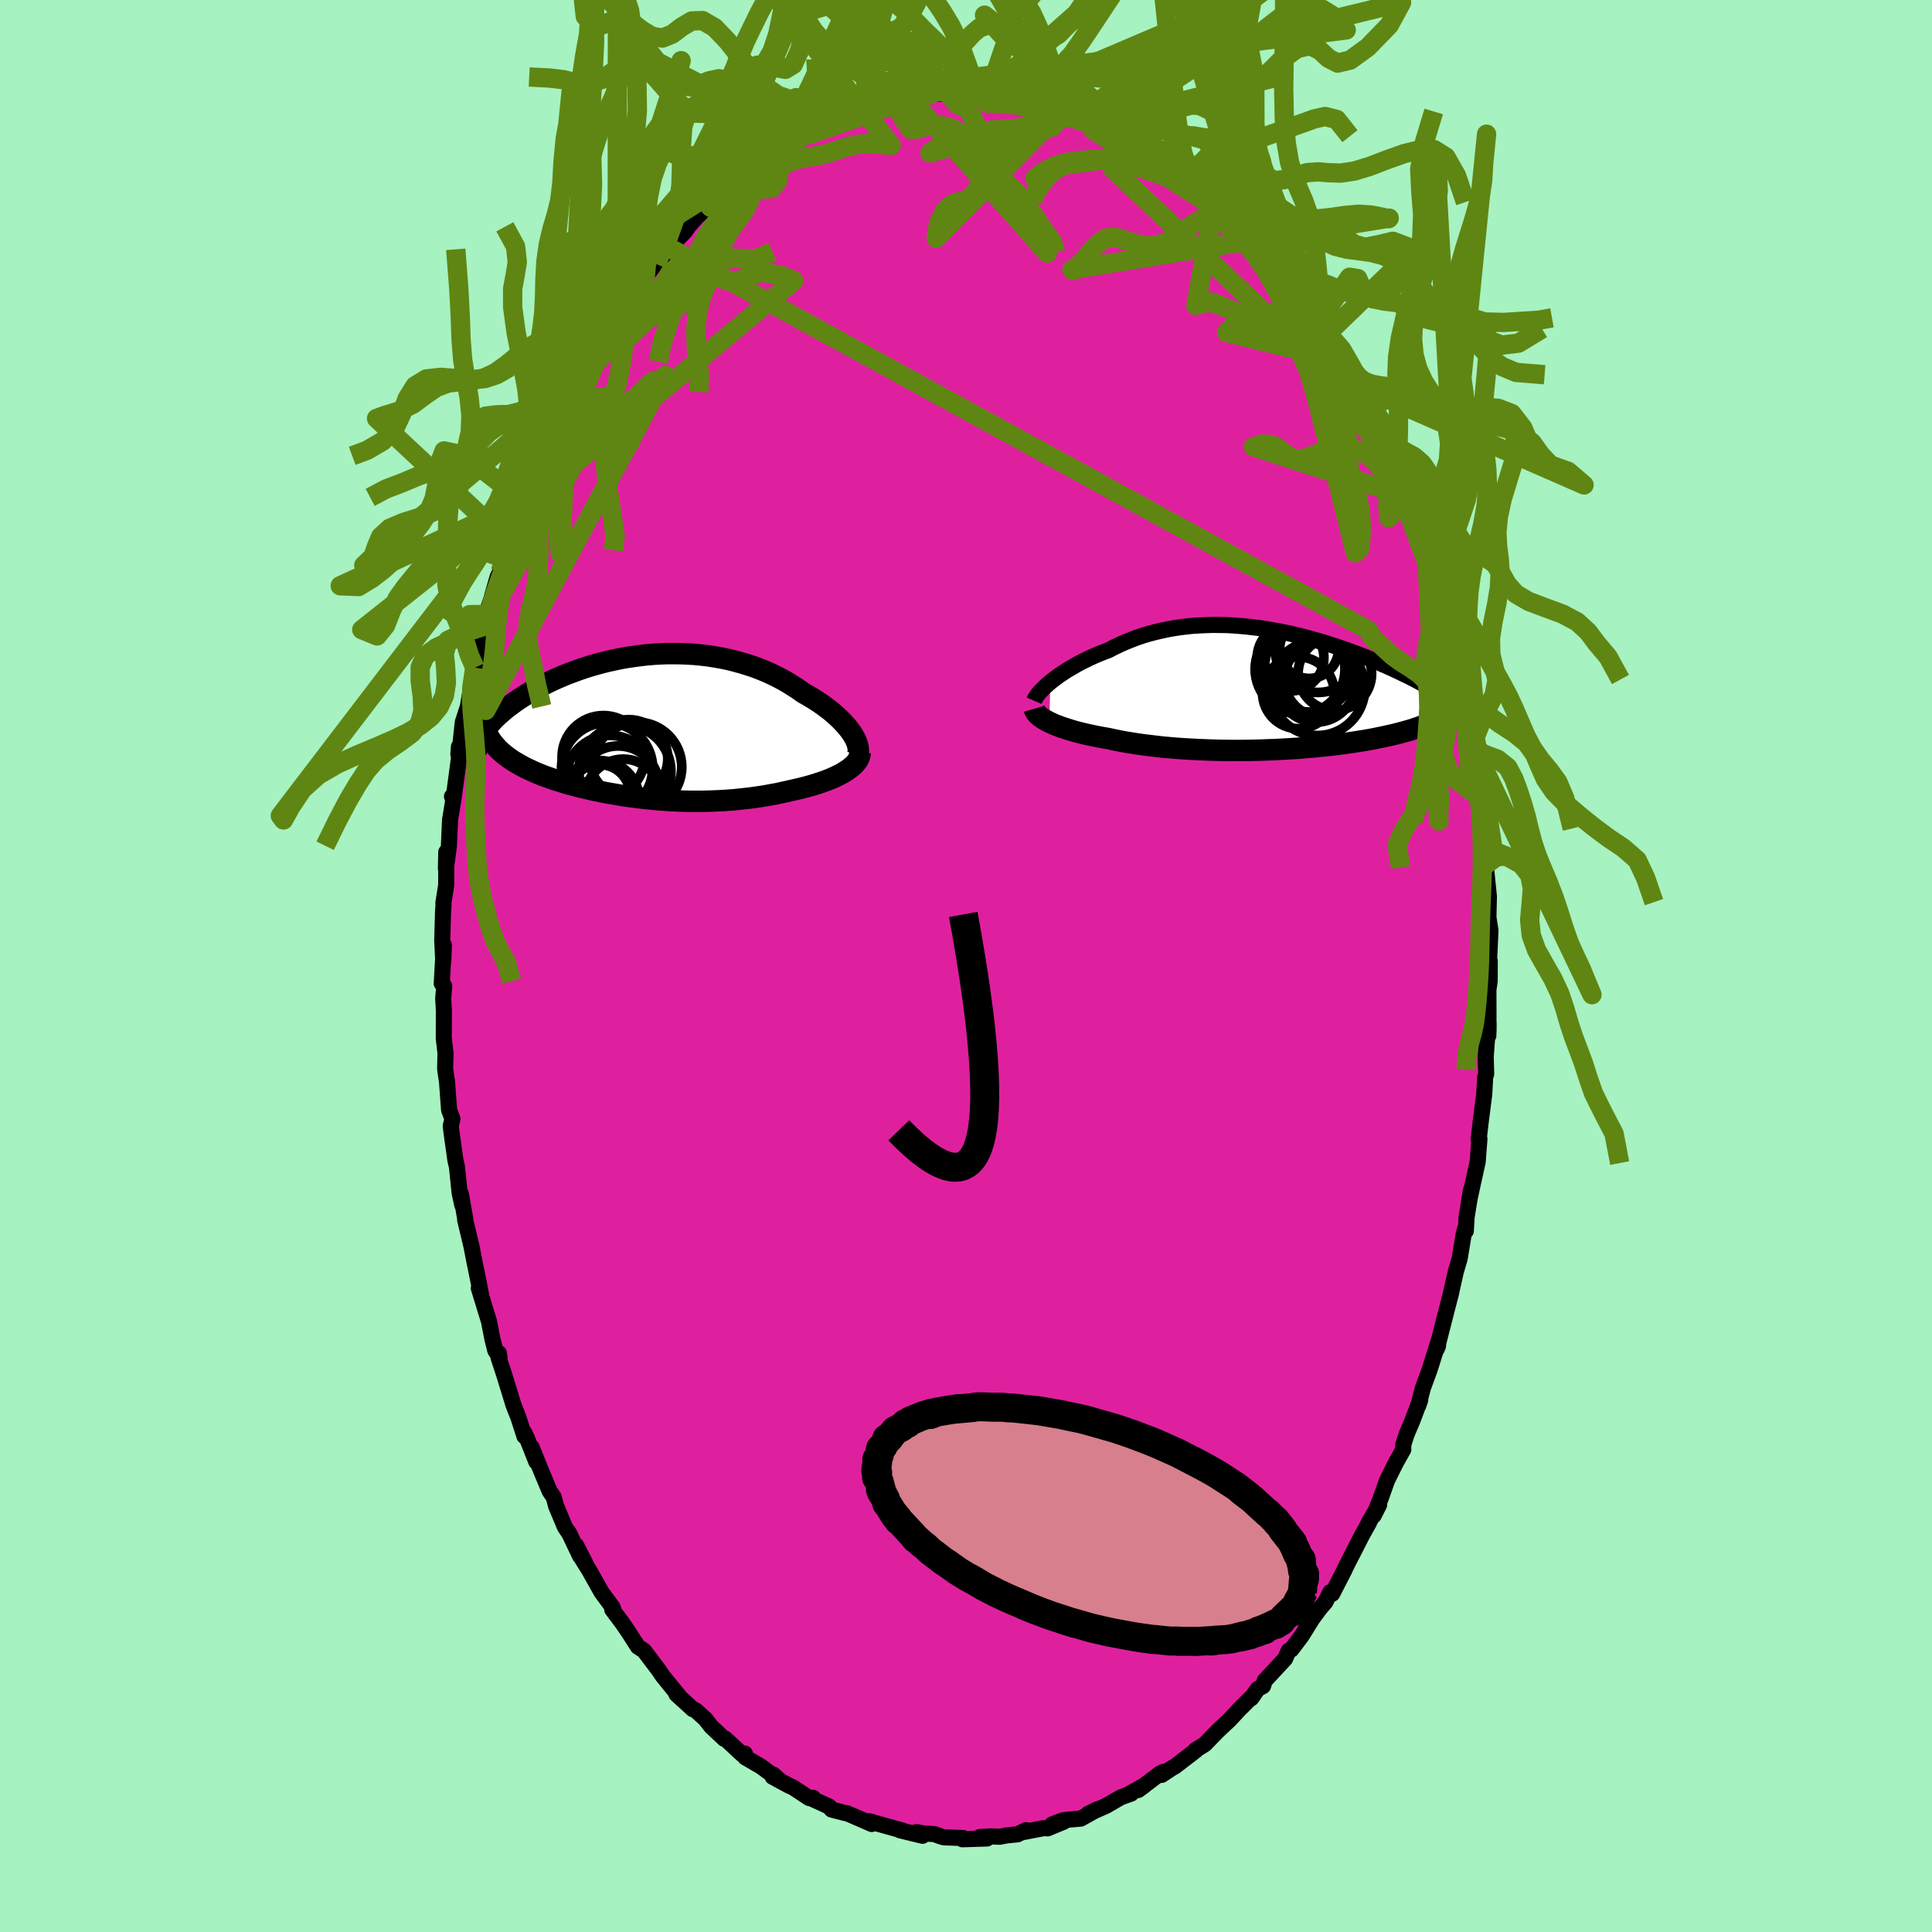 <svg xmlns="http://www.w3.org/2000/svg" width="500" height="500" viewBox="-100 -100 200 200"><defs><clipPath id="c"><path d="m20.63.62-.2-.28-.22-.29-.24-.28-.27-.29-.28-.29-.31-.29-.32-.29-.34-.29-.37-.28-.37-.28-.4-.28-.41-.27-.43-.27-.44-.26-.46-.26-.49-.35-.52-.34-.53-.33-.56-.32-.57-.3-.59-.29-.6-.27-.62-.25-.63-.24-.65-.21-.66-.2-.66-.18-.68-.17-.69-.14-.69-.12-.7-.11-.7-.08-.71-.07-.7-.04-.71-.03-.71-.01h-.71l-.71.03-.7.04-.69.06-.7.08-.68.09-.68.1-.67.12-.66.14-.65.14-.64.16-.62.17-.62.18-.6.19-.58.2-.57.21-.56.21-.54.22-.53.23-.51.23-.49.24-.47.24-.46.24-.44.25-.43.24-.41.25-.39.25-.37.24-.36.25-.34.24-.33.25-.31.24-.29.25-.28.24-.27.24-.25.24-.23.24-.22.24-.21.23-.18.24-.18.23-.16.22-.14.23 1.83 1.73.22.2.23.19.25.19.26.19.27.19.28.18.3.17.31.18.31.17.33.17.35.16.35.16.36.16.37.15.38.15.4.14.41.15.42.14.43.13.44.14.45.13.46.13.47.12.48.12.49.11.49.12.5.1.51.11.52.1.52.09.52.09.53.09.53.08.54.07.54.07.55.07.54.06.55.05.55.05.56.04.55.04.56.03.56.02.56.02.56.01h1.12l.56-.01.56-.02.56-.02.56-.03.56-.04.56-.04.56-.06.55-.06.56-.06.56-.08.55-.08.55-.09.55-.1.55-.1.54-.12.54-.12.54-.12.44-.1.43-.1.42-.11.42-.11.41-.12.39-.12.39-.13.38-.13.37-.14.35-.14.34-.15.33-.16.3-.15.3-.17.27-.17"/></clipPath><clipPath id="b"><path d="m-22.8-.75.29-.23.31-.23.32-.24.35-.23.36-.24.38-.23.4-.23.4-.23.43-.23.43-.21.45-.22.47-.21.47-.2.48-.19.5-.19.55-.29.57-.27.58-.26.6-.24.6-.23.62-.21.63-.19.64-.17.65-.15.65-.14.67-.12.67-.1.67-.08.68-.07.69-.04.68-.03.69-.02.69.01.69.01.69.04.69.05.68.06.68.08.68.08.67.1.67.12.67.12.65.13.65.14.64.15.63.16.62.17.62.17.6.17.59.18.58.19.57.19.56.19.54.19.54.2.52.2.5.19.5.2.48.2.47.19.45.2.44.19.43.19.41.19.41.19.38.19.38.18.37.18.36.18.34.18.33.18.33.17.31.17.29.17.29.17.28.16.26.17.26.15.24.16-.04 2.24-.17.12-.18.11-.2.11-.21.11-.22.1-.23.11-.25.11-.26.11-.28.1-.28.11-.31.1-.31.11-.33.1-.35.1-.36.1-.37.1-.39.1-.41.1-.42.09-.44.1-.45.09-.48.1-.48.09-.51.09-.52.08-.54.09-.55.08-.57.08-.58.08-.6.07-.62.07-.63.06-.64.07-.65.05-.67.06-.67.05-.69.04-.7.04-.7.04-.72.02-.72.03-.72.02-.73.01-.74.01h-.74l-.73-.01-.74-.01-.74-.02-.73-.03-.73-.03-.73-.04-.72-.04-.71-.05-.7-.06-.7-.06-.68-.08-.67-.08-.66-.08-.64-.09-.63-.1-.62-.1-.59-.11-.58-.12-.55-.12-.52-.09-.5-.09-.49-.1-.47-.1-.46-.1-.45-.11-.43-.11-.42-.12-.39-.12-.38-.12-.37-.12-.34-.13-.32-.12-.31-.14-.28-.13"/></clipPath><filter id="a"><feTurbulence baseFrequency=".05" numOctaves="3" result="noise" type="noise"/><feDisplacementMap in="SourceGraphic" in2="noise" scale="2"/></filter></defs><rect width="100%" height="100%" x="-100" y="-100" fill="#A6F2C0"/><path fill="#DF209E" stroke="#000" stroke-linejoin="round" stroke-width="1.667" d="m54.22-.5-.01 2.04-.13.94.01 4.35.01-.88-.03 1.27-.11-.03-.16 2.23.05 1.74-.11.39-.09 1.69-.36 2.83-.22 1.88.08-.05-.18 2.37-.44 1.98-.46 2.12.21-1.17-.46 2.8-.08 1.43-.06-.27-.15.54-.42 2.56-.41 1.4-.57 2.54.11-.44-.8 3.08.28-1.07-.99 3.88.13-.31.04-.44-.91 2.9-.7 1.91-.46 1.78.19-.57-.84 2.22-.56 1.32-.36 1.1.01.49-.76 1.35-.93 1.87-.62 1.76-.75 1.85.56-1.11-1.11 1.9.07-.06-.7 1.25-1.51 2.95-.26.52-.1.23-1.25 2.43-.2-.17-.5 1.02-.56.65-1.03 1.39.25-.34-1.12 1.8-1.06 1.41-.29.14-.37.83-2.11 2.27-.17.55-.56.31-.67.96.25-.33-1.59 1.59-.24.27-.69.73-1.12 1.05-.57.58-.83.86-1 .62.05.03-2.15 1.65-.26.14-1.12.74.23-.33-.38.17-2.27 1.72.65-.48-1.73.96.35-.11-1.08.39-1.5.87-1.89.84.99-.48-1.74.97-1.8.16-1.16.44 1.2-.28-1.67.69-.41-.02-1.98.38.15-.17-.88.43-1.11.11-.75.14-.89-.04-1.15.07.75.15-2.56.08.08-.13-2-.07-.31-.09-.68-.25-1.02-.05-.81-.15.62.38-2.34-.57.34.05-3.56-.99.37.08-.07.21-2.13-.93-.46-.19h-.11l-1.46-.38-.24-.3-1.86-.85.19-.07-.41.03-1.65-1.09-.51-.23-1.62-.88.08-.22.58.52-1.89-1.38-1.6-.93-.04-.39-.27.09-1.77-1.64-.09.03-1.36-1.28-.6-.77-.99-.9-.31-.13-1.7-1.55.43.39-1.09-1.34-.76-.94-.42-.62-1.5-1.98-.28-.19-.37-.24-.95-1.49-.66-.96-1.04-1.39.12.04-.07-.26-1.16-1.57-1.27-2.26-.7-1.12.36.51-1-1.96.39 1.09-1.11-2.33-.47-.7-.9-2.15-.25-.93-.42-.61-.88-2.1-.98-2.44.48 1.5-.98-2.47-.28-.57.03.39-.63-1.96-.5-1.26-.95-3.1-.59-1.79.02-.5.07.44-.44-.72-.3-1.2-.35-1.8-1.05-3.43.26.82-.28-1.45-.45-2.19-.28-1.46-.67-2.82.02-.04-.46-2.63.14 1.14-.27-1.25-.28-2.71-.15-.63-.35-2.48-.14-1.1.18-.73-.35-.93-.22-2.99-.08-.46-.11-.84.04-1.58-.18-1.55.01-2.87-.07-1.25.11-1.28-.26-.27.22-3.97-.06 1.72-.11-2.19.08-2.87.05-.83-.01-.2.29-1.84.01-3.43-.04 1.7.31-2.31.12-2.72.34-2.07-.14-.35.17.15.54-4.01.01-1.3-.06.78.16-.54.3-2.77.52-1.6.31-1.7-.22 1.14.63-3.49.03-.19.43-2.45.45-1.62-.04.38.29-1.62.57-1.63.13-.51.51-1.76.28-.55.98-3.02v.09l.83-2.55.15-.72.44-1.05 1.07-2.71.59-1.32-.73 1.37.63-1.43.68-1.36.57-1.5.42-.7 1.1-2.51.71-1.5.08.36 1.03-2.01-.01-.25.84-1.34-.14.55.7-1.47 1.38-2.28.77-.88-.21-.23.75-.66.54-.84.74-.99 1.09-1.55.8-1.05.52-.72-.2.42 2-2.34.98-.99.38-.55.86-.99.82-.72-.38.28.97-.55.33-.58.95-.86.52-.57 2.33-1.85.06.02 1.32-.95-1 .87 2.03-1.43.88-.3-.32-.08 2.51-1.62-.18.12 1.41-.53-.45.18.71-.32 2.26-1.2-.48.31 2.33-1.12.6.2.89-.3 1.6-.74-.23.03.95-.21.86-.13.89-.1.12-.26 1.86-.24-.29.02 2.16-.18-.08.02 1.36.08.85.03.17.08 1.29.12.52-.14.02-.01 1.57.14 1.18.09.14.15 2.77.4-.55.18-.02.01 2.69.76-.32-.49.39.23 1.03.34 2.12 1.02-.1-.34.24.42 2.31 1.16-.21-.3 1.16.67-.04-.12 1.47 1.04 1.45.71.41.06 1.43 1.03 1.03 1.12-.14-.48.94.62v-.09l1.52 1.39.33.45.65.35 1.23 1.38.18.23 1.49 1.35.42.29 1.29 1.69.22.4.17-.02.85.95 1.51 1.83-.59-.36 1.52 1.69.36.54.67.85 1.48 2.08.25.32.79 1.08-.38-.4 1.96 3.18.73 1.56.18.23.3.67.23-.07.4.71.95 2.3-.26-.13.78 1.3.95 2 .55.91.65 2.03.34.42.26.63.97 2.81-.43-1.34 1.03 2.97.89 2.46-.16-.11.66 1.64.15 1.29.7 2.14-.56-2 .98 3.58.39.97.21.47.13 1.62.49 1.58.25.82.35 1.87.53 2.39-.24-.82.52 1.98.34 2.76.2 1.61.05.92.2.54.29 2.77.06.03.11.75.5 4.12-.28-.4.22 2v1.07l.08-.33.27 2.68-.05 2.17.21 1.31-.08 1.83-.06 1.23.07.15-.01 2.04" filter="url(#a)"/><path fill="#fff" d="m-22.8-.75.29-.23.31-.23.32-.24.35-.23.36-.24.38-.23.4-.23.4-.23.43-.23.43-.21.45-.22.47-.21.47-.2.48-.19.5-.19.55-.29.57-.27.58-.26.6-.24.6-.23.62-.21.63-.19.64-.17.65-.15.65-.14.67-.12.67-.1.67-.08.68-.07.69-.04.68-.03.69-.02.69.01.69.01.69.04.69.05.68.06.68.08.68.08.67.1.67.12.67.12.65.13.65.14.64.15.63.16.62.17.62.17.6.17.59.18.58.19.57.19.56.19.54.19.54.2.52.2.5.19.5.2.48.2.47.19.45.2.44.19.43.19.41.19.41.19.38.19.38.18.37.18.36.18.34.18.33.18.33.17.31.17.29.17.29.17.28.16.26.17.26.15.24.16-.04 2.24-.17.12-.18.11-.2.11-.21.11-.22.1-.23.11-.25.11-.26.11-.28.1-.28.11-.31.1-.31.11-.33.1-.35.1-.36.1-.37.1-.39.1-.41.1-.42.09-.44.1-.45.09-.48.1-.48.09-.51.09-.52.08-.54.09-.55.08-.57.08-.58.08-.6.07-.62.07-.63.06-.64.07-.65.05-.67.06-.67.05-.69.04-.7.04-.7.04-.72.02-.72.03-.72.02-.73.01-.74.01h-.74l-.73-.01-.74-.01-.74-.02-.73-.03-.73-.03-.73-.04-.72-.04-.71-.05-.7-.06-.7-.06-.68-.08-.67-.08-.66-.08-.64-.09-.63-.1-.62-.1-.59-.11-.58-.12-.55-.12-.52-.09-.5-.09-.49-.1-.47-.1-.46-.1-.45-.11-.43-.11-.42-.12-.39-.12-.38-.12-.37-.12-.34-.13-.32-.12-.31-.14-.28-.13" filter="url(#a)" transform="translate(31.53 -28.64)"/><path fill="#fff" d="m20.63.62-.2-.28-.22-.29-.24-.28-.27-.29-.28-.29-.31-.29-.32-.29-.34-.29-.37-.28-.37-.28-.4-.28-.41-.27-.43-.27-.44-.26-.46-.26-.49-.35-.52-.34-.53-.33-.56-.32-.57-.3-.59-.29-.6-.27-.62-.25-.63-.24-.65-.21-.66-.2-.66-.18-.68-.17-.69-.14-.69-.12-.7-.11-.7-.08-.71-.07-.7-.04-.71-.03-.71-.01h-.71l-.71.03-.7.04-.69.06-.7.08-.68.09-.68.1-.67.12-.66.14-.65.14-.64.16-.62.17-.62.18-.6.19-.58.2-.57.21-.56.21-.54.22-.53.23-.51.23-.49.24-.47.24-.46.24-.44.25-.43.24-.41.25-.39.25-.37.24-.36.25-.34.24-.33.25-.31.24-.29.25-.28.24-.27.24-.25.24-.23.24-.22.24-.21.23-.18.24-.18.23-.16.22-.14.23 1.83 1.73.22.2.23.19.25.19.26.19.27.19.28.18.3.17.31.18.31.17.33.17.35.16.35.16.36.16.37.15.38.15.4.14.41.15.42.14.43.13.44.14.45.13.46.13.47.12.48.12.49.11.49.12.5.1.51.11.52.1.52.09.52.09.53.09.53.08.54.07.54.07.55.07.54.06.55.05.55.05.56.04.55.04.56.03.56.02.56.02.56.01h1.12l.56-.01.56-.02.56-.02.56-.03.56-.04.56-.04.56-.06.55-.06.56-.06.56-.08.55-.08.55-.09.55-.1.55-.1.54-.12.54-.12.54-.12.44-.1.43-.1.42-.11.42-.11.41-.12.39-.12.39-.13.38-.13.37-.14.35-.14.34-.15.33-.16.3-.15.3-.17.27-.17" filter="url(#a)" transform="translate(-32.44 -24.71)"/><g fill="none" stroke="#000" transform="translate(31.53 -28.64)"><path stroke-linejoin="round" stroke-width="1.667" d="m-24.48 1.18.06-.14.08-.15.11-.17.13-.19.16-.19.18-.2.21-.21.23-.22.25-.23.27-.23.29-.23.31-.23.32-.24.35-.23.36-.24.38-.23.4-.23.4-.23.43-.23.43-.21.45-.22.47-.21.47-.2.48-.19.5-.19.55-.29.57-.27.58-.26.6-.24.6-.23.62-.21.63-.19.64-.17.65-.15.65-.14.67-.12.67-.1.67-.08.68-.07.69-.04.68-.03.69-.02.69.01.69.01.69.04.69.05.68.06.68.08.68.08.67.1.67.12.67.12.65.13.65.14.64.15.63.16.62.17.62.17.6.17.59.18.58.19.57.19.56.19.54.19.54.2.52.2.5.19.5.2.48.2.47.19.45.2.44.19.43.19.41.19.41.19.38.19.38.18.37.18.36.18.34.18.33.18.33.17.31.17.29.17.29.17.28.16.26.17.26.15.24.16.23.15.23.15.21.15.2.15.19.14.18.14.17.14.16.13.15.13.14.13" filter="url(#a)"/><path stroke-linejoin="round" stroke-width="2.222" d="m-24.46 2.01.04.14.07.14.09.15.13.14.14.14.17.14.2.13.22.14.24.14.26.13.28.13.31.14.32.12.34.13.37.12.38.12.39.12.42.12.43.11.45.11.46.1.47.1.49.1.5.09.52.09.55.12.58.12.59.11.62.1.63.1.64.09.66.08.67.08.68.08.7.06.7.06.71.05.72.04.73.04.73.03.73.03.74.02.74.01.73.01h.74l.74-.01.73-.01.72-.02.72-.03.72-.02.7-.04.7-.04.69-.04.67-.05.67-.06.65-.05.64-.07.63-.06.62-.07.6-.07.58-.08.57-.08.55-.08.54-.09.52-.08.51-.09.48-.09.48-.1.45-.09.44-.1.42-.09.41-.1.39-.1.37-.1.36-.1.35-.1.33-.1.31-.11.31-.1.28-.11.28-.1.26-.11.25-.11.23-.11.22-.1.21-.11.2-.11.18-.11.17-.12.15-.11.15-.11.13-.11.12-.11.11-.12.1-.11.09-.11.07-.12.07-.11.06-.12" filter="url(#a)"/><circle cx="3.989" cy="-2.266" r="4.614" clip-path="url(#b)" filter="url(#a)"/><circle cx="2.879" cy=".359" r="3.712" clip-path="url(#b)" filter="url(#a)"/><circle cx="4.704" cy="-.696" r="4.092" clip-path="url(#b)" filter="url(#a)"/><circle cx="4.919" cy="-4.111" r="4.434" clip-path="url(#b)" filter="url(#a)"/><circle cx="3.989" cy="-4.176" r="3.048" clip-path="url(#b)" filter="url(#a)"/><circle cx="2.069" cy="-3.276" r="3.452" clip-path="url(#b)" filter="url(#a)"/><circle cx="3.049" cy="-2.086" r="4.65" clip-path="url(#b)" filter="url(#a)"/><circle cx="4.844" cy="-.126" r="4.908" clip-path="url(#b)" filter="url(#a)"/><circle cx="6.654" cy="-1.626" r="3.806" clip-path="url(#b)" filter="url(#a)"/><circle cx="5.339" cy="-1.046" r="3.908" clip-path="url(#b)" filter="url(#a)"/></g><g fill="none" stroke="#000" transform="translate(-32.44 -24.71)"><path stroke-linejoin="round" stroke-width="2.222" d="m21.17 2.94.07-.17.05-.19.01-.2-.02-.23-.04-.23-.07-.24-.1-.26-.12-.26-.15-.27-.17-.27-.2-.28-.22-.29-.24-.28-.27-.29-.28-.29-.31-.29-.32-.29-.34-.29-.37-.28-.37-.28-.4-.28-.41-.27-.43-.27-.44-.26-.46-.26-.49-.35-.52-.34-.53-.33-.56-.32-.57-.3-.59-.29-.6-.27-.62-.25-.63-.24-.65-.21-.66-.2-.66-.18-.68-.17-.69-.14-.69-.12-.7-.11-.7-.08-.71-.07-.7-.04-.71-.03-.71-.01h-.71l-.71.03-.7.04-.69.06-.7.08-.68.09-.68.1-.67.12-.66.14-.65.14-.64.16-.62.17-.62.18-.6.19-.58.2-.57.21-.56.21-.54.22-.53.23-.51.23-.49.24-.47.24-.46.24-.44.25-.43.24-.41.25-.39.25-.37.24-.36.25-.34.24-.33.25-.31.24-.29.25-.28.24-.27.24-.25.24-.23.24-.22.24-.21.23-.18.24-.18.23-.16.22-.14.23-.13.22-.11.22-.1.21-.09.22-.07.21-.06.2-.05.2-.03.2-.02.2-.01.19" filter="url(#a)"/><path stroke-linejoin="round" stroke-width="2.222" d="m21.49 2.59-.02.21-.05.2-.08.21-.11.2-.14.19-.16.19-.19.19-.22.18-.23.18-.26.17-.27.17-.3.17-.3.15-.33.16-.34.15-.35.14-.37.14-.38.13-.39.13-.39.12-.41.12-.42.11-.42.11-.43.1-.44.1-.54.12-.54.12-.54.12-.55.1-.55.1-.55.09-.55.08-.56.08-.56.06-.55.06-.56.06-.56.04-.56.04-.56.03-.56.02-.56.02-.56.01H3.96l-.56-.01-.56-.02-.56-.02-.56-.03-.55-.04-.56-.04-.55-.05-.55-.05-.54-.06-.55-.07-.54-.07-.54-.07-.53-.08-.53-.09-.52-.09-.52-.09-.52-.1-.51-.11-.5-.1-.49-.12-.49-.11-.48-.12-.47-.12-.46-.13-.45-.13-.44-.14-.43-.13-.42-.14-.41-.15-.4-.14-.38-.15-.37-.15-.36-.16-.35-.16-.35-.16-.33-.17-.31-.17-.31-.18-.3-.17-.28-.18-.27-.19-.26-.19-.25-.19-.23-.19-.22-.2-.21-.2-.19-.21-.18-.21-.17-.21-.16-.21-.14-.22-.13-.22-.12-.22-.1-.23-.1-.23" filter="url(#a)"/><circle cx="-3.574" cy="6.191" r="4.26" clip-path="url(#c)" filter="url(#a)"/><circle cx="-1.614" cy="4.101" r="4.63" clip-path="url(#c)" filter="url(#a)"/><circle cx="-4.714" cy="4.231" r="4.718" clip-path="url(#c)" filter="url(#a)"/><circle cx="-4.424" cy="5.416" r="4.582" clip-path="url(#c)" filter="url(#a)"/><circle cx="-3.034" cy="7.246" r="3.954" clip-path="url(#c)" filter="url(#a)"/><circle cx="-5.449" cy="7.501" r="4.056" clip-path="url(#c)" filter="url(#a)"/><circle cx="-2.464" cy="3.241" r="4.034" clip-path="url(#c)" filter="url(#a)"/><circle cx="-5.099" cy="3.061" r="4.276" clip-path="url(#c)" filter="url(#a)"/><circle cx="-5.504" cy="7.041" r="3.186" clip-path="url(#c)" filter="url(#a)"/><circle cx="-2.874" cy="4.566" r="4.766" clip-path="url(#c)" filter="url(#a)"/></g><g fill="none" stroke="#5F8613" stroke-linejoin="round" stroke-width="2"><path d="m53.84-12.21.5.21 1.6.63 1.53.84.9 1.13.26 1.41-.13 1.59-.15 1.63.16 1.58.55 1.52.83 1.49.86 1.5.72 1.54.52 1.55.44 1.51.47 1.43.52 1.37.51 1.37.47 1.47.57 1.64.93 1.88 1.19 2.29.58 3.03m-83.86-124.61 2.38 2.42 1.53 1.45 1.22 1.2 1.06 1.25.95 1.27.88 1.11.83.86.81.63.81.46.82.42.85.49.87.54.87.53.86.44.87.45.88.45-.85-.03-.97-.29-.83-.15-.85-.16-.84-.12-.81-.06-.78-.05-.76-.09-.75-.13-.75-.16-.78-.19-.84-.29-.95-.39-1.04-.45-1.1-.3-1.11-.01-1.12.18-1.65.1m26.54 4.91-.32-.17-.58-.16-.72-.21-.74-.23-.77-.23-.82-.23-.88-.23-.89-.2-.85-.15-.79-.1-.71-.07-.68-.06-.66-.06-.69-.08-.79-.12-1.08-.13m0 0 1.08 1.19.79.28.66.82.62 1.5.6 1.79.65 1.58.7 1.16.76.8.77.67.75.73.68.83.63.88.58.88.55.83.49.7.44.56.5 1.31" filter="url(#a)"/><path d="m-1.83-90.37-1.48-1.44-1.05-2.36-.92-1.48-.79-.13-.72.78-.72.93-.78.45-.92-.4-1.09-1.29-1.25-1.93-1.34-2.14-1.35-1.87-1.29-1.28-1.2-.72-1.13-.44-1.12-.62-1.21-1.11-1.35-1.68-1.48-2-1.56-1.91-1.53-1.41-1.38-.64-1.02.17.33.73 24.19 21.97-.34-.65-.74-.23-.74.22-.72.35-.71.28-.74.17-.79.08-.85.03-.93.01-.98.03-1 .08-.99.17-.93.23-.87.27-.81.27-.78.24-.78.23-.83.25-.87.29-.9.35-.88.39-.76.28.03-.33 18.2-3.03.31-2.92.77-1.94.85-.06.83.06.8-.54.77-.85.74-.64.77-.26.81-.09.9-.26.98-.65 1.04-1.02 1.07-1.23 1.04-1.27L9-103.12l1-1.22 1-1.3 1.04-1.5 1.14-1.69 1.48-1.41 2.21-.6" filter="url(#a)"/><path d="m-20.54-104.73.11-.81.87 1.53 1.17 2.61 1.3 2.56 1.34 2.04 1.33 1.5 1.28 1.16 1.22 1 1.15.88 1.03.75.9.59.8.49.75.41.78.26.83.05L8.41-73.8l-1.27-1.87-.64-.84-.62-.45-.71-.68-.75-1.04-.75-1.24-.71-1.25-.68-1.17-.64-1.08-.65-1-.65-.91-.69-.73-.73-.5-.76-.29-.79-.14-.8-.05-.79.12-.75.29-.74.03-.81-1.16-.91-1.72" filter="url(#a)"/><path d="m-8.15-89.3-1.34.19-1.14-.11-1.11-.13-1.05.13-.97.37-.87.45-.81.4-.76.36-.74.35-.75.4-.78.43-.79.43-.8.4-.79.32-.81.24-.85.15-.92.09-1.01.09-1.05.16-1.04.28-.92.35-.78.31-.57.12-.11-.17 20.76-5.61.16-.05.55-.14.69-.17.73-.18.75-.19.78-.18.8-.16.82-.12.82-.07.8-.05.77-.05.73-.07.69-.08.66-.09.61-.05.66-.01 1.04.12" filter="url(#a)"/><path d="m-10.64-88.26.47-5.24.58-3.23.71-.44.76.34.76.04.76-.5.76-1.04.78-1.49.81-1.82.87-2.04.9-2.35.92-2.89.91-3.37.87-3.07.89-1.58 1.18.04m-15.38 29.25-1.74-.07-1.15-1.2-.86-.89-.75-.08-.76.42-.84.4-.95.07-1.03-.38-1.1-.73-1.13-.85-1.11-.66-1.06-.23-1.03.22-1.02.42-1.09.18-1.23-.47-1.4-1.3-1.51-1.93-1.48-1.94-1.27-1.15-1.02-.02-1.03.41-1.76-.87-.74-6.59 2.47 4 1.79 2.08 1.27 1.11 1.08.84 1.07.63 1.05.17 1.01-.41.99-.75 1.03-.61 1.12-.04 1.24.72 1.34 1.4 1.38 1.75 1.38 1.73 1.31 1.35 1.18.81 1.04.34.88.13.71.24.58.7.88 2.25" filter="url(#a)"/><path d="m-16.06-86.13.99-.5 1.09-.54 1.03-.49 1-.47.96-.46.91-.44.83-.39.78-.3.74-.23.72-.19.73-.17.75-.21.77-.24.8-.27.83-.29.84-.25.84-.17.8-.08.71-.03.42-.08-16.54 5.8.35-4.39.9-1.83 1.08-.31 1.1-.14 1.01-.62.88-1.35.73-2.17.61-2.9.53-3.44.54-3.68.59-3.58.67-3.23.78-2.75.91-2.32 1.09-2.1 1.81-1.82-13.13 36.45-1.22-.7-.93.22-.86.65-.79.73-.75.64-.72.52-.73.42-.77.37-.83.37-.9.39-.93.38-.89.34-.83.32-.72.29-.63.32-.58.37-.6.49-.65.67-.78.92-1.06 1.19-1.71 1.54 75.16 41.12.45.84.56.44.66.62.76.7.89.66 1 .62.98.69.82.83.59 1.01.37 1.16.23 1.27.16 1.33.16 1.38.19 1.39.35 1.3.71 1.08 1.15.87 1.12.84.41.64" filter="url(#a)"/><path d="m-17.02-85.78-.57-.08-1.02-.05-1.01-.19-1-.37-.99-.6-1.03-.79-1.09-.85-1.19-.78-1.29-.65-1.36-.54-1.35-.59-1.31-.76-1.19-.9-.95-.78-.68-.4-.96-.56 16.99 8.89-.51.31-.9.55-.86.44-.82.3-.78.23-.76.25-.76.36-.81.47-.84.56-.86.57-.82.52-.77.45-.69.4-.63.39-.63.43-.66.48-.76.53-.85.61-.93.67-.9.68-.78.63-.65.58-.76.7 17.91-11.23.09-.71.13-2.11.29-1.94.63-1.02.9-.31 1.04-.1 1.06-.23 1.01-.53.93-.87.82-1.26.74-1.74.65-2.28.61-2.81.6-3.12.66-3.05.76-2.68.86-2.34.97-2.36.99-2.49.57-1.84-16.82 35.41.14 1.37-.31 1.68-.59.74-.75.07-.82-.02-.85.21-.85.49-.79.7-.7.77-.62.77-.55.72-.49.72-.47.77-.48.89-.51 1.04-.54 1.17-.56 1.26-.53 1.28-.49 1.25-.45 1.22-.46 1.31-.47 1.56-.36 1.75" filter="url(#a)"/><path d="m-29.98-67.91 1.3-1.95.88-1.25.63-1.03.44-1.04.33-1.04.3-.99.36-.9.46-.89.57-.91.67-.96.74-.94.76-.81.72-.64.64-.56.6-.59.61-.69.56-.63.06-.55" filter="url(#a)"/><path d="m-45.22-92.03 2.02.1 1.54.18 1.42.35 1.34.04 1.23-.43 1.09-.75.99-.76 1-.34 1.11.41 1.28 1.18 1.4 1.59 1.39 1.42 1.27.75 1.12.03 1.06-.24 1.16.24 1.29 1.16 1.31 1.75 1.14 1.34 1 .22 1.03-.41" filter="url(#a)"/><path d="m-19.91-83.9-1.62-1.26-.96-1.3-.71.02-.74.8-.85.94-.91.77-.88.54-.82.29-.8-.01-.83-.33-.89-.5-.95-.42-1-.13-1.14.17-1.43.5-1.82 1.67m8.6 22.73.08-1.75-.31-2.39-.09-2.28.21-1.95.42-1.55.51-1.2.49-.98.41-.9.35-.94.31-.99.39-.97.52-.91.67-.88.76-1.04.69-1.37.49-1.57.22-1.18-.4-.2" filter="url(#a)"/><path d="m-7.7-121.56-.84 3.8-.96.82-.91.36-.85 1.08-.86 1.94-.87 2.46-.89 2.67-.85 2.75-.75 2.87-.64 2.93-.56 2.8-.54 2.29-.66 1.46-.82.51-1-.2-1.05-.36-.94.15-.69 1.11-.26 2.37.31 3.81.07 3.55-2.91 2.4.75-1.42.77-1.88.49-2.03.31-2.11.29-2.05.42-1.71.61-1.25.73-1.01.72-1.24.6-1.8.47-2.29.44-2.35.56-1.93.77-1.34.97-1.07 1.04-1.4 1.03-2.1 1.01-2.54 1.11-2.38 1.52-1.88-15.89 37.22.51-.62.81-.64 1-.46 1.02-.28.93-.25.78-.35.69-.48.68-.53.71-.5.75-.43.78-.31.79-.22.76-.13.75-.12.76-.15.79-.24.87-.29.93-.29.99-.22 1.02-.08 1.08.06 1.3.14-12.21-15.68-.58.35-.84 1.56-.76 1.54-.68 1.42-.59 1.41-.54 1.43-.6 1.31-.75 1.04-.93.69-1.01.43-.95.45-.72.79-.41 1.34-.13 1.85v2.1l-.06 2.04-.23 1.84-.43 1.79-.71 1.97-1.2 2.58m84.96 52.81-.11-.74-.15-1.18-.18-1.48-.21-1.54-.2-1.48-.19-1.42-.2-1.39-.2-1.37-.23-1.36-.24-1.33-.22-1.32-.21-1.31-.19-1.28-.18-1.24-.21-1.19-.24-1.16-.29-1.14-.32-1.19-.34-1.28-.35-1.4-.35-1.53-.31-1.54-.28-1.38-.47-1.86" filter="url(#a)"/><path d="m52.88-19.88-.14-.72-.07-1.21.01-1.58.01-1.66-.05-1.56-.12-1.47-.13-1.43-.11-1.45-.09-1.46-.14-1.42-.21-1.33-.3-1.25-.34-1.19-.33-1.17-.25-1.18-.15-1.23-.07-1.32-.03-1.42-.05-1.5-.19-1.65-.5-1.96-1.05-2.5m4.3 31.66.18 1.85.15 1.29.12 1.36.08 1.42.03 1.35.01 1.29-.01 1.24-.03 1.29-.05 1.35-.06 1.42-.05 1.43-.03 1.41-.03 1.36-.03 1.34L53.1.85l-.09 1.36-.11 1.36-.13 1.28-.15 1.13-.21.98-.27.96-.26 1.23-.1 1.58M-33.2-71.34l-.19 2.72-.7.98-.59.76-.39.96-.27 1.23-.21 1.45-.24 1.48-.29 1.35-.35 1.12-.36.96-.31.96-.21 1.12-.09 1.37v1.66l.12 1.94.25 2.22.39 2.36.32 2.16-.16 1.51" filter="url(#a)"/><path d="m-33.2-71.34.17-1.9.2-1.47.59-.95.82-.82.85-.87.74-.92.63-.89.53-.8.46-.74.41-.79.42-.94.48-1.16.61-1.38.77-1.57.84-1.76.27-2.07-10.62 21.57 2.16 1.79.9-.8.39-1.53.37-1.4.56-1.01.8-.64.93-.37.96-.18.89-.08.77-.03.67-.04.59-.06.6-.09.7-.04.91.07h1.18l1.62-.74" filter="url(#a)"/><path d="m-36.32-67.3-.28-2.47.81-.58.89-.65.71-1.06.49-1.45.31-1.79.23-2.05.27-2.16.4-1.99.55-1.61.62-1.25.54-1.07.32-1.13.06-1.45.08-2.06-6 22.77-.13.54-.53 1.09-.58 1.29-.49 1.2-.42 1.03-.38.89-.38.86-.4.91-.44 1-.47 1.13-.53 1.23-.56 1.3-.55 1.33-.5 1.36-.47 1.38-.5 1.39 25.83-21.56-1.17-.51-1.09-.23-1.11-.11-.96.16-.75.37-.65.35-.65.1-.75-.22-.85-.4-.88-.29-.86.05-.78.46-.74.74-.74.78-.81.6-.91.36-.98.26-.92.39-.79.64-.66.67-.69.15-.55-.46-1.03.92-.99 1.07-1.02.47-1.12-.08-1.17-.26-1.11-.1-1.01.24-.93.55-.93.76-.98.84-1.04.79-1.12.65-1.24.41-1.4.11-1.56-.11-1.61-.13-1.5.17-1.17.72-.81 1.3-.59 1.64-.74 1.57-1.2 1.21-1.61.94-1.55.58" filter="url(#a)"/><path d="m-36.11-67.07-1.98-4.32-.88-3.15.63-.76h1.22l1.01-.58.55-1.49.26-2.03.25-2.1.37-2.04.42-2.22.24-2.76-.05-3.4-.3-3.65-.45-3.34-1.26-3.71-.03 35.55-.83 1.25-.8 1.35-.6 1.12-.45.94-.38.89-.38.92-.41.98-.46 1.06-.5 1.16-.53 1.22-.51 1.26-.47 1.25-.42 1.17-.35 1.06-.31.98-.3.96-.32 1.09-.33 1.29-.32 1.44-.29 1.55-.41 1.97-15.54-14.52.81-.3 1.55-.48 1.46-.73 1.23-.92 1.14-.78 1.19-.45 1.26-.16 1.28-.11 1.23-.27 1.14-.53 1.07-.76 1.03-.84 1.01-.79 1.03-.62 1.03-.42.94-.32.78-.41.61-.53.71-.43 1.4.14 2.24.2-2.08 3.75.64-1.82.17-2.57-.36-2.95-.45-2.73-.29-2.46-.22-2.59-.24-2.97-.25-3.19-.14-3.03.05-2.63.21-2.35.35-2.4.48-2.71.39-3.17-.08-3.19-3.3 60.47-.17-1.98.02-1.83-.07-1.43-.06-1.13.08-1.04.23-1.08.37-1.19.44-1.29.49-1.31.48-1.33.37-1.34.22-1.42.11-1.43.2-1.28.47-1.18" filter="url(#a)"/><path d="m-38.82-62.99.02-.45-.02-2.08-.26-2.89-.32-2.81-.15-2.24.14-1.69.33-1.5.3-1.83.12-2.43-.08-2.9-.09-2.92.04-2.69.18-2.77.16-3.4v-4.02l-.37-3.91-.84 41.87.75-.49.67-.4.72-.68.82-.68.83-.55.75-.49.66-.55.63-.63.68-.64.76-.61.8-.56.76-.52.7-.54.76-.61 1.05-.6 1.37-.19" filter="url(#a)"/><path d="m-39.65-61.4-.79-2.1-.33-1.78.44-.89.68-.86.62-1.1.54-1.17.53-1.08.59-.93.64-.9.63-1.03.55-1.31.45-1.61.36-1.86.34-1.98.4-1.94.5-1.76.61-1.49.67-1.16.65-.88.57-.76.42-.89.29-1.27.28-1.7.52-1.87-11.19 34.33-.33.26-.64 1-.73 1.22-.69 1.21-.6 1.14-.5 1.03-.4.92-.35.88-.37.92-.44 1.02-.51 1.13-.57 1.19-.55 1.21-.53 1.24-.52 1.37-.69 2.06" filter="url(#a)"/><path d="m-40.76-59.75-1.15 1.11-1.72.32-1.41.41-1.14.53-1.17.29-1.25.03-1.14.14-.82.6-.49 1.17-.29 1.56-.3 1.68-.47 1.59-.71 1.36-1.01 1.1-1.3.84-1.54.61-1.59.5-1.4.6-.94.86-.45 1.08-.34.99-.95.9 21.58-18.27-2.08-.26-.83 1.48-.98 1.05-1.14.55-1.07.37-.92.36-.83.41-.8.56-.78.8-.86.97-1.05.92-1.34.71-1.58.54-1.65.56-1.64.69-1.73.66-1.64.87m20.21-9.74-.83 1.87-.6 1.39-.5 1.22-.38 1.08-.26 1.03-.15 1.11-.06 1.3v1.5l.02 1.65.02 1.71v1.69l-.07 1.62-.17 1.5-.27 1.36-.32 1.24-.25 1.21-.09 1.24.1 1.29.25 1.3.28 1.31.29 1.51.54 2.25" filter="url(#a)"/><path d="m-35.88-99.88.35 4.45-.2 3.08-.65 2.15-.75 1.68-.65 1.6-.55 1.66-.5 1.7-.45 1.76-.37 1.81-.28 1.86-.19 1.91-.13 1.93-.1 1.97-.05 2.02-.05 2-.09 1.81-.21 1.49-.37 1.13-.5.89-.56.86-.64.94-.86.95-.87 1.2 1.56 3.99" filter="url(#a)"/><path d="m-42.99-55.04-.87.97-.97.5-.68.44-.48.63-.38.93-.37 1.21-.41 1.34-.47 1.35-.55 1.31-.62 1.24-.67 1.2-.7 1.15-.7 1.1-.69 1.04-.63 1-.54.98-.46.89-.46.74-.63.91" filter="url(#a)"/><path d="m-42.99-55.04-.03-2 .4-1.77.68-1.11.58-.98.32-1.2.09-1.47-.02-1.65.02-1.68.16-1.63.3-1.53.4-1.41.45-1.28.45-1.18.5-1.12.6-1.07.76-1.05.85-1.11.73-1.29.57-1.11-9.06 28.5-.06-2.15-.06-2.18.08-2.14.01-2.25.02-2.08.15-1.73.22-1.48.17-1.48.08-1.63.04-1.8.1-1.84.25-1.76.38-1.59.43-1.44.37-1.5.22-1.78.12-2.2.23-2.42.45-2.47.23-3.1-4.06 40.45.28-.29-.19 1.01-.41 1.39-.49 1.38-.49 1.33-.46 1.32-.41 1.36-.37 1.37-.31 1.38-.28 1.34-.23 1.29-.19 1.23-.15 1.18-.11 1.17-.1 1.19-.13 1.28-.2 1.39-.27 1.6-.33 2.37 18.58-34.67-.55.47-.67.1-.58.43-.63.65-.7.66-.74.54-.72.43-.68.4-.66.41-.69.45-.72.54-.72.7-.67.93-.61 1.14-.64 1.14-.88.79-1.15.19-.99-.26-.01-.7-2.73-.76-.59 1.74-.41 1.71-.58 1.37-.69 1.21-.83 1.1-1.03.94-1.22.75-1.3.64-1.19.66-.99.77-.81.88-.76.93-.79.97-.79 1.1-.65 1.35-.57 1.49-.89 1.1-1.59-.65 16.75-13.27-6.09-4.77-2.14-.46-.52 1.38-.17 1.84-.34 1.71-.59 1.42-.77 1.18-.8 1.04-.74 1.01-.7.99-.75.91-.95.84-1.13.87-1.39.85-1.9-.08 18.98-8.73.28-2.49-.33-1.79-.11-1.11.27-.82.37-1.1.12-1.76-.25-2.48-.54-2.97-.59-3.01-.35-2.58v-1.91l.26-1.41.22-1.35-.18-1.61-1.11-2.04" filter="url(#a)"/><path d="m-45.8-48.09.68-2.06.15-1.26-.06-1.09.1-1.09.36-1.11.53-1.15.6-1.23.6-1.27.54-1.27.48-1.24.41-1.18.36-1.12.36-1.08.38-1.07.44-1.13.47-1.24.47-1.34.39-1.36.28-1.28.21-1.23.33-1.19m4.09 19.51-1.3-.34-.81.2-.85.22-.96.23-1 .36-.97.57-.87.75-.76.82-.65.78-.6.66-.61.49-.69.41-.82.51-.84.8-.69.98-.34.81" filter="url(#a)"/><path d="m-48.2-40.84.63-2.09.42-1.48.37-1.42.31-1.48.22-1.57.1-1.58.01-1.54.02-1.44.12-1.34.29-1.24.48-1.17.62-1.14.67-1.15.62-1.22.48-1.32.31-1.44.15-1.54.04-1.61.04-1.64.15-1.64.34-1.67.48-1.74.38-1.64-.05-1.03m97.83 20.61.04 2.56-.71 2.32-.65 2.14-.41 1.89-.14 1.59.07 1.38.17 1.32.1 1.4-.08 1.56-.28 1.72-.38 1.82-.27 1.78.04 1.62.34 1.38.3 1.28-.29 1.52-1.11 2.19-1.14 2.94L64.8 2.97l-.56-1.34-.55-1.35-.62-1.3-.62-1.38-.54-1.53-.51-1.62-.54-1.61-.59-1.53-.6-1.41-.54-1.32-.44-1.31-.36-1.35-.33-1.39-.4-1.38-.44-1.34-.47-1.25-.6-1.12-1.05-.84-1.57-.59-1.04-.96M-49.69-36.39l-1.69.02-.17.98-.6 1-1.27.77-1.45.69-1.12.84-.51 1.15v1.45l.21 1.57.07 1.51-.33 1.27-.8 1.03-1.17.88-1.32.89-1.23 1-1.02 1.17-.89 1.36-.99 1.68-1.14 2.17-1.23 2.51" filter="url(#a)"/><path d="m-49.69-36.39 1.12-.74.33-1.16.2-1.36.28-1.41.4-1.38.47-1.33.52-1.26.56-1.2.59-1.09.6-.99.59-.86.57-.78.55-.76.55-.81.58-.91.61-1.01.64-1.09.64-1.09.62-1.02.61-.86.63-.68.67-.54.85-.51-13.43 24.08-2.04.65-1.65.79-.37 1.38.14 1.56.07 1.47-.21 1.32-.55 1.18-.84 1.02-1.09.87-1.32.77-1.53.73-1.76.76-1.95.82-2.04.92-1.96 1.14-1.64 1.47-1.18 1.76-.79 1.42-.33-.44 33.09-43.34-.38.45-.59.68-.65.81-.71.95-.73 1.02-.69 1.05-.61 1.03-.53.97-.47.91-.44.89-.46.92-.49 1-.52 1.08-.55 1.14-.57 1.2-.55 1.23-.54 1.25-.5 1.27-.46 1.25-.42 1.21-.37 1.18-.33 1.12-.31.92-.18.22m2.9 36.72-.55-1.97-.62-1.11-.58-1.18-.45-1.27-.37-1.29-.33-1.28-.29-1.29-.22-1.3-.15-1.33-.09-1.38-.07-1.4-.06-1.41-.03-1.37.01-1.33.06-1.26.05-1.22.01-1.19-.05-1.2-.1-1.28-.12-1.38-.12-1.42-.08-1.32.03-1.21.31-2.07" filter="url(#a)"/><path d="m-50.85-30.89-.57-1.31-.58-1.86-.78-1.96-.65-1.79-.3-1.58-.04-1.49.04-1.56.04-1.68.04-1.77.13-1.76.28-1.66.46-1.52.56-1.43.54-1.44.36-1.56.07-1.73-.19-1.86-.35-1.93-.31-1.97-.17-2.07-.08-2.34-.15-2.88-.32-4.15M51.81-26.87l.2-2.41.01-1.86-.09-1.57-.04-1.51.02-1.49.06-1.5.1-1.53.22-1.6.34-1.71.43-1.82.44-1.89.34-1.92.14-1.87-.06-1.8-.19-1.77-.18-1.79-.05-1.89.12-1.98.2-2.06.18-2.09V-65l-.51-1.52" filter="url(#a)"/><path d="m71.22-6.61-.87-2.52-.87-1.84-1.42-1.24-1.56-1.05-1.48-1.1-1.46-1.17-1.43-1.22-1.25-1.27-.9-1.32-.59-1.33-.54-1.27-.83-1.15-1.27-1.03-1.55-1-1.43-1.04-1.09-.98-.79-.82-.61-1.3M44.99-10.2l-.35-2.32.7-1.6.94-1.43.89-1.42.8-1.48.69-1.55.54-1.61.38-1.6.22-1.55.08-1.46-.06-1.38-.14-1.34-.16-1.36-.11-1.38-.01-1.4.04-1.31-.03-1.1.05-1.1" filter="url(#a)"/><path d="m49.04-38.17-.48.01-.03 1.27-.29 1.64-.38 1.66-.24 1.51-.01 1.38.14 1.3.13 1.29.03 1.33-.06 1.38-.1 1.42-.11 1.48-.15 1.52-.23 1.47-.3 1.36-.36 1.37-.23 1.85" filter="url(#a)"/><path d="m49.04-38.17-.5-1.77-.36-1.45-.35-1.3-.39-1.31-.42-1.33-.44-1.31-.44-1.25-.42-1.18-.43-1.14-.44-1.15-.48-1.18-.5-1.23-.53-1.25-.53-1.23-.5-1.17-.45-1.1-.43-1.02-.41-.81-.29-.3 8.31 22.48-.07-2.18.86-2.59 1.09-2.72.87-2.61.44-2.32.05-1.98-.16-1.73-.22-1.64-.18-1.67-.17-1.72-.24-1.72-.35-1.66-.42-1.65-.3-1.83.02-2.22.49-2.73.86-3.08.94-2.99.68-2.41.26-1.72.1-1.74.3-3.03-4.85 47.94-.03-.32.42.99.41 1.21.32 1.23.29 1.26.29 1.28.31 1.3.33 1.32.32 1.32.31 1.34.29 1.38.28 1.41.24 1.41.23 1.39.21 1.35.2 1.31.2 1.3.22 1.33.23 1.36.22 1.39.2 1.33.15 1.17.11.85.14.19" filter="url(#a)"/><path d="m47.53-43.24-.28-.64-.59-1.34-.55-1.34-.5-1.18-.48-1.07-.49-1.05-.51-1.07-.55-1.1-.59-1.09-.62-1.04-.64-.97-.6-.9-.55-.84-.49-.77-.45-.71-.44-.7-.49-.72-.57-.82-.68-.91-.72-.94-.66-.82-.53-.59-.43-.31m12.41 20.92 2.03.15 1.52.31 1.42.2 1.28.29.96.65.66.99.62 1.11.89 1.01 1.34.79 1.7.64 1.79.66 1.54.82 1.12 1.03.88 1.18L66.47-32l1.28 2.34M47.53-43.24l.78 1.23.63 1.02.4.98.38.97.53.95.67.93.72.94.67 1.02.61 1.12.58 1.19.6 1.22.67 1.22.69 1.22.68 1.28.63 1.35.6 1.4.6 1.38.69 1.3.83 1.18.92 1.11.86 1.19.71 1.66.78 3.14" filter="url(#a)"/><path d="m47.53-43.24.38 1.56.27 1.3.21 1.11.18 1.09.18 1.16.16 1.23.14 1.28.09 1.34.04 1.38v1.42l-.04 1.45-.06 1.45-.11 1.47-.11 1.5-.11 1.51-.03 1.48.05 1.39.14 1.27.11 1.17-.01 1.11-.13.95.09.62-1.28-28.13.39-3.39 1.12-3.36.74-2.49.12-1.77-.22-1.47-.41-1.36-.59-1.24-.73-1.16-.74-1.18-.6-1.29-.39-1.45-.15-1.61.1-1.81.35-2.05.58-2.36.69-2.7.61-3.09.33-3.38-.14-3.04-.2-1.1 3.62 64.21-.08-1.18-.15-1.6-.18-1.64-.2-1.48-.22-1.35-.25-1.31-.27-1.3-.28-1.3-.28-1.28-.28-1.25-.28-1.22-.28-1.18-.29-1.14-.28-1.08-.3-1.04-.3-1.03-.32-1.06-.31-1.09-.31-1.16-.51-1.68-1.03-2.97-2 2.16-.1-1.09.03-1.49-.21-1.32-.48-1.12-.73-.91-.9-.68-.99-.44-1.05-.21-1.1.04-1.13.29-1.13.44-1.04.37-.88.07-.74-.36-.75-.62-.88-.52-.95-.08-.97.28 16 5.19-.03.15-.37-.83-.46-1-.49-1.05-.54-1.11-.59-1.15-.6-1.13-.58-1.1-.52-1.01-.49-.92-.45-.78-.44-.63-.43-.52-.45-.53-.56-.77-.84-1.32-1.43-2.25 8.73 14.48-.25-.7-.21-1.18-.05-1.76.05-2.07v-2.01l-.09-1.82-.07-1.71.07-1.78.29-1.98.51-2.23.63-2.46.62-2.68.44-2.77.1-2.65-.19-2.37-.11-2.3.51-2.85.94-3.11" filter="url(#a)"/><path d="m41.7-57.32.78 1.34.86 1.23 1 .89 1.08.59.99.55.8.7.63.91.56 1.1.55 1.21.57 1.26.58 1.27.58 1.19.64 1.05.77.78.93.14.87-1.54" filter="url(#a)"/><path d="m41.96-57.19 4.09-5.12-.13 1.93.12 2.1 1.16.85 1.64.08 1.54.07 1.28.34 1.23.47 1.4.43 1.6.38 1.53.56 1.19.93.86 1.21 1.03 1.1 1.83.65 1.65 1.41-23.6-10.33.61-.2.36.86.41 1.03.54.97.64.96.68 1.04.63 1.13.56 1.17.51 1.15.48 1.08.48 1.04.49 1.06.51 1.19.59 1.34.63 1.32.43.47-8.85-16.28-.81-.07-.93-.93-.72-1.3-.63-1.09-.72-.68-.89-.35-1.01-.21-1.01-.25-.94-.35-.85-.39-.86-.24-.95.02-1.03.17-.96.14-.79.75 12.19 2.99-1.71-1.03-1.22.12-.8-.31-.6-.85-.57-1.08-.65-.96-.78-.63-.91-.24-1 .03-.98.11-.89-.01-.77-.16-.68-.24-.69-.29-.76-.33-.92-.28-1.44.35 8.01-43.46.25 1.47.44 2.43.31 2.92.16 3.27.02 3.59-.06 3.75-.04 3.59.06 3.13.2 2.52.34 1.96.44 1.51.51 1.28.53 1.22.47 1.34.38 1.56.29 1.8.22 2.01.2 2.09.21 2 .26 1.58.25.92-.04.14" filter="url(#a)"/><path d="m37.21-65.77.17-.35-.25-.84-.57-.92-.67-1.05-.63-1.2-.52-1.35-.43-1.45-.39-1.46-.41-1.35-.48-1.16-.53-.97-.54-.94-.5-1.16-.44-1.57-.45-1.84-.54-1.6-.47-.81 7.65 20.02 1.69 1.95.81 1.41.5.89.46.58.56.41.74.29.96.18 1.15.13 1.27.16 1.31.29 1.3.42 1.29.47 1.34.4 1.43.23 1.53.1 1.55.13 1.39.54 1.15 1.48 1.1 2.6" filter="url(#a)"/><path d="m24.63-86.59.21 1.07.63 1.02.69.93.71.88.74.87.76.87.76.9.72.91.68.91.63.89.61.88.59.87.6.9.59.96.57 1.06.56 1.18.54 1.29.54 1.35.57 1.27.53 1.03.38.66-.03.12L24.09-93.4l.77.68.43.71.38 1.01.44 1.19.53 1.23.56 1.27.57 1.37.55 1.49.52 1.59.52 1.6.52 1.51.55 1.31.61 1.04.66.77.7.62.69.66.6.89.45 1.26.34 1.57.36 1.68.62 1.53 1.09 1.65" filter="url(#a)"/><path d="m36.55-66.77-1.04-1.73-.8-1.12-.68-.95-.61-.94-.58-.96-.57-.93-.57-.87-.58-.83-.6-.8-.63-.83-.68-.85-.71-.88-.73-.9-.73-.89-.72-.84-.71-.8-.71-.77-.66-.79-.35-.57m12.66 17.25 3.16-4.53.85.14.54 1.28 1 .81 1.28.25 1.15.13.86.31.67.5.7.52.91.39 1.13.28 1.27.29 1.26.52 1.11.86.97 1.1.96 1.06 1.09.79 1.47.62 2.97.24" filter="url(#a)"/><path d="m34.04-70.24.49.71.65 1.03.64 1.15.54 1.18.45 1.25.42 1.33.43 1.34.43 1.26.41 1.11.33 1.01.25.98.18 1.04.13 1.16.11 1.3.09 1.46.09 1.61.13 1.69.24 1.6.28 1.4-.17 1.38-7.64-26.68.98 1.52.45 1.71.21 2 .22 1.89.35 1.53.51 1.17.61.99.62.93.55.96.44.97.35.96.3.94.29.93.31.95.33 1.01.37 1.1.38 1.2.38 1.26.35 1.31.26 1.34.13 1.37-.01 1.42-.13 1.28-.46.42-7.2-28.8-1.15-1.44-.71-1-.48-1.01-.4-1.27-.38-1.61-.34-1.98-.26-2.39-.15-2.81-.08-3.03-.12-2.85-.29-2.23-.52-1.36-.73-.6-.83-.3-.78-.64-.63-1.52-.47-2.57-.39-3.32-.48-3.4-.66-2.77-.84-1.84-.82-1.13-.6-.93-.08-.78" filter="url(#a)"/><path d="m60.66-67.1-1.38.25-1.68.11-1.97.12-1.95-.05-1.55-.48-.98-1.05-.53-1.41-.38-1.37-.54-.94-.92-.27-1.33.36-1.66.74-1.78.79-1.72.56-1.49.18-1.26-.17-1.1-.38-1.04-.42-1.08-.36-1.08-.32-1-.37-.83-.48-.74-.52-1.07-.82 1.67-.42 1.57-1.19 1.27-.38 1.03.38 1.07.5 1.19.3 1.26.17 1.27.17 1.21.31 1.1.49.96.66.8.77.67.8.61.79.61.77.65.8.74.83.92.81 1.15.72 1.33.65 1.38.67 1.39.53 1.74-.21 2.44-1.48m-29.05-8.37.09-2.17-.48-1.65-.31-2.36-.04-3.18.07-3.51-.01-3.22-.21-2.61-.4-2.03-.47-1.7-.44-1.65-.37-1.77-.33-1.89-.42-1.84-.66-1.58-.87-1.53-.78-2.46-.76-3.67 6.17 38.42-.66-2.21.1-3.67.04-3.33-.33-2.19-.63-1.23-.79-.69-.8-.57-.7-.8-.52-1.25-.37-1.75-.29-2.09-.35-2.17-.54-1.91-.8-1.41-1.02-.97-1.06-1.07-.83-1.91-.49-2.84-.7-2.34 9.45 32.71-.66-.53-.82-.69-.79-.69-.76-.66-.73-.65-.69-.61-.66-.56-.64-.48-.63-.45-.66-.42-.72-.45-.79-.48-.85-.5-.88-.52-.88-.49-.85-.44-.79-.38-.77-.33-.78-.31-.77-.32-.61-.25-.17.1 15.9 10.11-.71-.41-.86-.55-.89-.36-.95-.02-1 .31-1.01.56-1 .69-.93.68-.86.53-.81.32-.79.12-.81-.05-.84-.16-.84-.27-.82-.29-.8-.16-.79.19-.84.66-.89 1.01-.88 1.01-.66.62-.12-.1 32.84-5.33-.06.06-.72-.17-1.08-.21-1.32-.08-1.42.12-1.39.21-1.26.13-1.15.06-1.08.05-1.03.05-.9-.1-.73-.35-.72-.34-1.1.38-1.2.9" filter="url(#a)"/><path d="m27.16-78.06 1.11 1.03.79.93.63.91.54.85.53.77.57.74.61.76.61.82.61.88.63.95.65.99.68 1.02.65 1.02.54.93.33.66-.05.13 9.84-9.51-2.24-.84-1.58.37-1.29.25-1.08-.3-.97-.65-.98-.65-1.02-.46-1.03-.31-1-.27-.93-.33-.82-.45-.76-.52-.75-.51-.78-.5-.8-.64-.76-.97-.75-.99-1.15.21-1.99 2.07" filter="url(#a)"/><path d="m25.75-79.67-.77.22-.67-.42-.66-.46-.61-.39-.59-.31-.63-.27-.71-.26-.82-.29-.9-.32-.94-.33-.95-.26-.89-.12-.76.04-.57.15-.17.09 20.1 19.02-.42-.96-.6-1.35-.6-1.24-.57-1.13-.53-1.06-.52-1.02-.53-.96-.54-.88-.54-.81-.56-.8-.58-.82-.64-.88-.67-.96-.68-1.02-.69-1.02-.72-.91-.72-.62-.33-.45-.93-1.11-.56-.63-.43-.72-.39-1.18-.39-1.86-.36-2.61-.35-3.2-.34-3.52-.36-3.52-.37-3.32-.37-3.08-.42-2.85-.62-2.51-.95-1.86-.81-1.33" filter="url(#a)"/><path d="m7.02-78.9-.08-.57.55-1.03.77-1.01.8-.79.8-.48.81-.22.83-.09.85-.09.85-.15.85-.18.84-.17.85-.11.85-.02.89.09.91.2.94.31.9.39.84.44.73.46.58.52.46.65.55.68 1.38-.4-1.52-1.39 2.19-2.42 2.24-3.75 1.43-1.35.65 1.17.28 2.4.32 2.35.59 1.55.89.61 1.11-.1 1.2-.4 1.18-.33 1.12-.08 1.11.09 1.22.04 1.41-.21 1.64-.5 1.77-.68 1.77-.63 1.64-.4 1.44-.01 1.23.76 1.1 1.94.92 2.73" filter="url(#a)"/><path d="m7.27-81.62-.15.08.49-.41.72-.44.76-.37.78-.28.81-.18.83-.12.85-.09.83-.06H14l.79.08.78.14.81.17.86.15.93.14.98.16 1 .2.93.23.81.25.62.22.74-.02" filter="url(#a)"/><path d="m23.25-81.77-.65-.3-.62-.27-.75-.45-.87-.56-.92-.57-.92-.53-.88-.47-.83-.4-.78-.37-.77-.35-.77-.35-.78-.36-.8-.35-.82-.32-.83-.28-.81-.21-.76-.15-.8-.12-.91-.14-.64-.08" filter="url(#a)"/><path d="m39.75-85.9-1.37-1.73-1.2-.31-1.12.25-1.16.42-1.24.44-1.31.46-1.34.48-1.28.4-1.18.2-1.04-.01-.94-.15-.86-.17-.81-.1-.72-.1-.64-.12-.74.09-1.18.91-1.63.88 16.56 17.29-1.13-1.57-.82-1.09-.7-.92-.66-.85-.64-.82-.63-.79-.63-.76-.62-.73-.64-.73-.67-.74-.71-.76-.74-.77-.75-.76-.76-.74-.74-.71-.71-.67-.69-.61-.65-.54-.6-.45-.56-.39-.59-.41-.77-.58-1.15-.9m-.41-.06-1.26-.68-.97-.55-.76-.38-.71-.3-.72-.28-.76-.3-.79-.32-.81-.32-.82-.29-.82-.24-.79-.17-.76-.11-.75-.09-.7-.15-.45-.17.18-.13" filter="url(#a)"/><path d="m18.13-84.83-.98-.65-.67-.34-.67-.27-.72-.29-.78-.34-.79-.34-.82-.32-.82-.28-.81-.25-.8-.21-.76-.17-.74-.15-.73-.15-.75-.17-.8-.17-.88-.15-.97-.11-1.06-.07-1.31-.06 42.82-10.42-1.28 2.35-2.21 2.28-1.83 1.33-1.3.31-.96-.5-.88-.82-1.03-.49-1.33.31-1.61 1.17-1.75 1.72-1.69 1.74-1.49 1.31-1.19.64h-.91l-.74-.36-.7-.33-.82-.05-.99.25-1.13.34-1.27.48-1.55 1.15-1.77 1.04" filter="url(#a)"/><path d="m15.54-86.42-.44-.15-.84-.46-.8-.54-.78-.61-.79-.69-.77-.77-.73-.82-.7-.88-.69-.91-.7-.84-.75-.71-.82-.53-.91-.47-.97-.57-.96-.81-.85-.94-.65-.73-.47-.58 25.47 19.7-.47-.48-.7-.66-.71-.63-.71-.57-.66-.51-.63-.45-.62-.39-.63-.38-.71-.4-.78-.47-.88-.51-.92-.52-.93-.51-.86-.43-.73-.32-.53-.2-.17.04 1.07-5.01.44.91.75.72 1.15-.41 1.35-.97 1.36-1.01 1.28-.84 1.15-.61 1.01-.39.93-.27.97-.32 1.1-.58 1.28-.93 1.45-1.2 1.53-1.18 1.5-.85 1.4-.31 1.3.26 1.24.76 1.35 1.45L.48-91.95l.97.18.69.14.72.22.82.28.89.28.92.28.88.25.82.25.76.26.74.28.72.31.72.32.77.34.83.36.83.35.61.27.27.3 18.22-4.6-1.53.14-1.38.84-1.15.52-.97.18-.86.1-.84.2-.88.28-.95.23-1 .04-1.02-.23-1-.42-.97-.46-.93-.29-.89.08-.93.49-1.04.86-1.2 1.04-.92.58" filter="url(#a)"/><path d="m13.3-87.36-1.62-.56-1.03-.1-.8.19-.74.27-.76.28-.77.27-.8.21-.83.12-.86.04h-.86l-.83.03-.77.09-.72.12-.68.11-.67.09-.67.08-.7.15-.75.31-.84.59-1.33.9 14.91-4.21-.66-1-.46-1.11-.55-1.13-.6-1.49-.63-1.85-.67-1.93-.78-1.73-.89-1.4-.96-1.01-.95-.61-.9-.36-.81-.57-.74-1.26-.72-1.77-.51-.09 9.8 16.97-.45.95-.69.86-.76.28-.75.07-.78.12-.84.19-.87.31-.88.59-.84.99-.78 1.35-.71 1.44-.67 1.21-.64.78-.64.35-.65.15-.68.23-.7.64-.65 1.3-.26 1.58 13.24-13.39 1.18.26 1.11-.08 1.02-.64 1-.89.98-.75.91-.41.89-.19.96-.28 1.13-.62 1.3-1 1.41-1.13 1.38-.91 1.25-.54 1.08-.38.9-.45.85.05-.05 11.77-.81.12-.78-.27-.77-.31-.71-.24-.7-.19-.73-.18-.83-.18-.91-.19-.98-.18-1-.16-.97-.16-.92-.19-.85-.23-.81-.26-.79-.23-.82-.18-.85-.12-.9-.11-.96-.2-.96-.31-.64-.27" filter="url(#a)"/><path d="m7.39-89.22 1.68.13.96-1.01.94-1.42.96-.77.9.04.89.32h.95l1.04-.6 1.11-1.05 1.13-1.09 1.12-.78 1.08-.31 1.08.03 1.11.11 1.16-.09 1.19-.43 1.2-.77 1.18-.99 1.18-1.03 1.22-1 1.32-.99 1.41-.99 1.44-.59 1.83-.43L5.05-89.96l-1.13-.14-.92-.14-.73-.21-.68-.4-.68-.65-.72-.8-.76-.78-.81-.64-.83-.4-.85-.18h-.86l-.84.11-.82.17-.79.16-.77.11-.77.01-.78-.07-.83-.15-.93-.23-1.07-.36-1.32-.43-1.94-.12" filter="url(#a)"/><path d="m3.87-90.05.99-.84 1.01-1.05.95-.69.83-.27.77.03.77-.04.84-.45.95-1.02 1.05-1.49 1.17-1.74 1.22-1.85 1.24-1.88 1.27-1.66 1.22-.96.68-.76L2.28-90.18l.57-1.69 1.09-3.19 1.11-1.85 1-.13.91.64.87.51.86-.02.91-.56.96-.99 1.05-1.38 1.16-1.76 1.26-2.06 1.32-2.16 1.31-1.97 1.27-1.51 1.18-.99 1.07-.56.97-.31.96-.1 1.22 1.14L1.76-90.04l-.92-.82-.72-.75-.77-.73-.84-.97-.87-1.03-.88-.69-.85-.13-.82.36-.78.57-.78.45-.79.09-.82-.35-.88-.8-.98-1.16-1.09-1.34-1.18-1.22-1.21-.73-1.19-.06-1.18.36-1.8-.08" filter="url(#a)"/><path d="m-17.03-114.06.55 1 1.52 2.13 1.52 1.78 1.31.99 1.12.69 1.01.8.95.87.92.75.9.59.9.67.94.94.97 1.23.98 1.37.97 1.42.92 1.53.87 1.79.78 2.11.74 2.19.92 1.17" filter="url(#a)"/><path d="m.47-90.16-.41-.68-.71-1.32-.82-1.5-.88-1.23-.91-.94-.92-.88-.91-.93-.9-.88-.87-.79-.86-.86-.89-1.12-.92-1.34-.97-1.33-1.08-1.23-1.2-1.72-1.25-3.49" filter="url(#a)"/></g><path fill="none" stroke="#000" stroke-linejoin="round" stroke-width="3" d="M-6.96 17.01Q6.39 30.84-.285-5.338" filter="url(#a)"/><path fill="#D77F8C" stroke="#000" stroke-linejoin="round" stroke-width="3" d="m35 64.61-.66 1.2.33-.53-.47 1.05-.44.29.58-.54-.56.79.04-.29-.92.87-.33.42.07-.06-.9.42.35-.07.03-.08-1.43.62-.45.15.67-.14-1.62.5.9-.24-1.79.5 1.08-.25-.74.12-1.19.3-.54.08-1.23.07-.09.06-.38.03.64-.08-2.24.13.32-.02h-2.11l.3-.01-.27-.02h-.87l-1.6-.17.02.02-1.16-.16-.43-.05 1.35.19-1.88-.28.22.04-2.45-.45-1.14-.25.94.22-1.99-.47.71.17-.54-.12-2.38-.68-.6-.18 1.12.35-2.18-.71.19.07-.45-.15-1.16-.43-1.58-.62 1.19.48-2.43-1.03-.51-.22-1.09-.51-.07-.03-.75-.39.55.28-1.04-.53-.04-.02-1.53-.9.69.4-.9-.49-1.11-.68h.02L-2 61.82l-.27-.16-.91-.7-.51-.38-.48-.46-.35-.27-.85-.76-.16-.22.31.41-.36-.45-1.15-1.24-.26-.19-.06-.21-.44-.52.18.32-.75-1.2-.15-.16-.08-.33-.05-.13-.53-.99.13.33.02-.11-.27-1.03-.27-.42.12-.5-.2-.18.16-.61-.13.26.16-.71v.2l-.08-.36.24-.37.14-.73.28-.24.1-.2.17-.28.4-.41-.3.09.14-.07.17-.07.54-.67.73-.39.45-.37.11.02-.22.02.42-.17.06-.1 1.3-.54.74-.22.53-.11-.35.05-.08.14.62-.25 1.05-.18 1.17-.18-.47.07 2.01-.18.12-.04.36-.03.22-.01.88.02.3.02 1.14.01.23.01.35.05.57.02 1.34.14.89.1.61.07.06.02-.46-.08 2.51.43.21.04.12.04 1.65.34.92.23-.46-.12-.18-.04.82.22 2.53.72.21.07.84.28.07.03.53.18 1.68.63 1.03.42-.91-.38.8.33 2.31 1.03-.59-.27.62.29.03.02 2.33 1.21-.13-.08-.75-.4 1.6.87.65.37.58.35-.03-.01 1.66 1.07.43.34.79.6-.78-.58.13.12 1.11.85 1.02.94.56.51-.03-.08.74.75.3.36-.2-.31.75.96-.06-.01.1.13 1 1.28-.17-.24.54 1.07-.23-.46.36.83.38.54-.07.2-.1-.43.12.16.17 1.21.21.29v.44l-.03.01.02.13-.11.08-.08.96-.02.33" filter="url(#a)"/></svg>